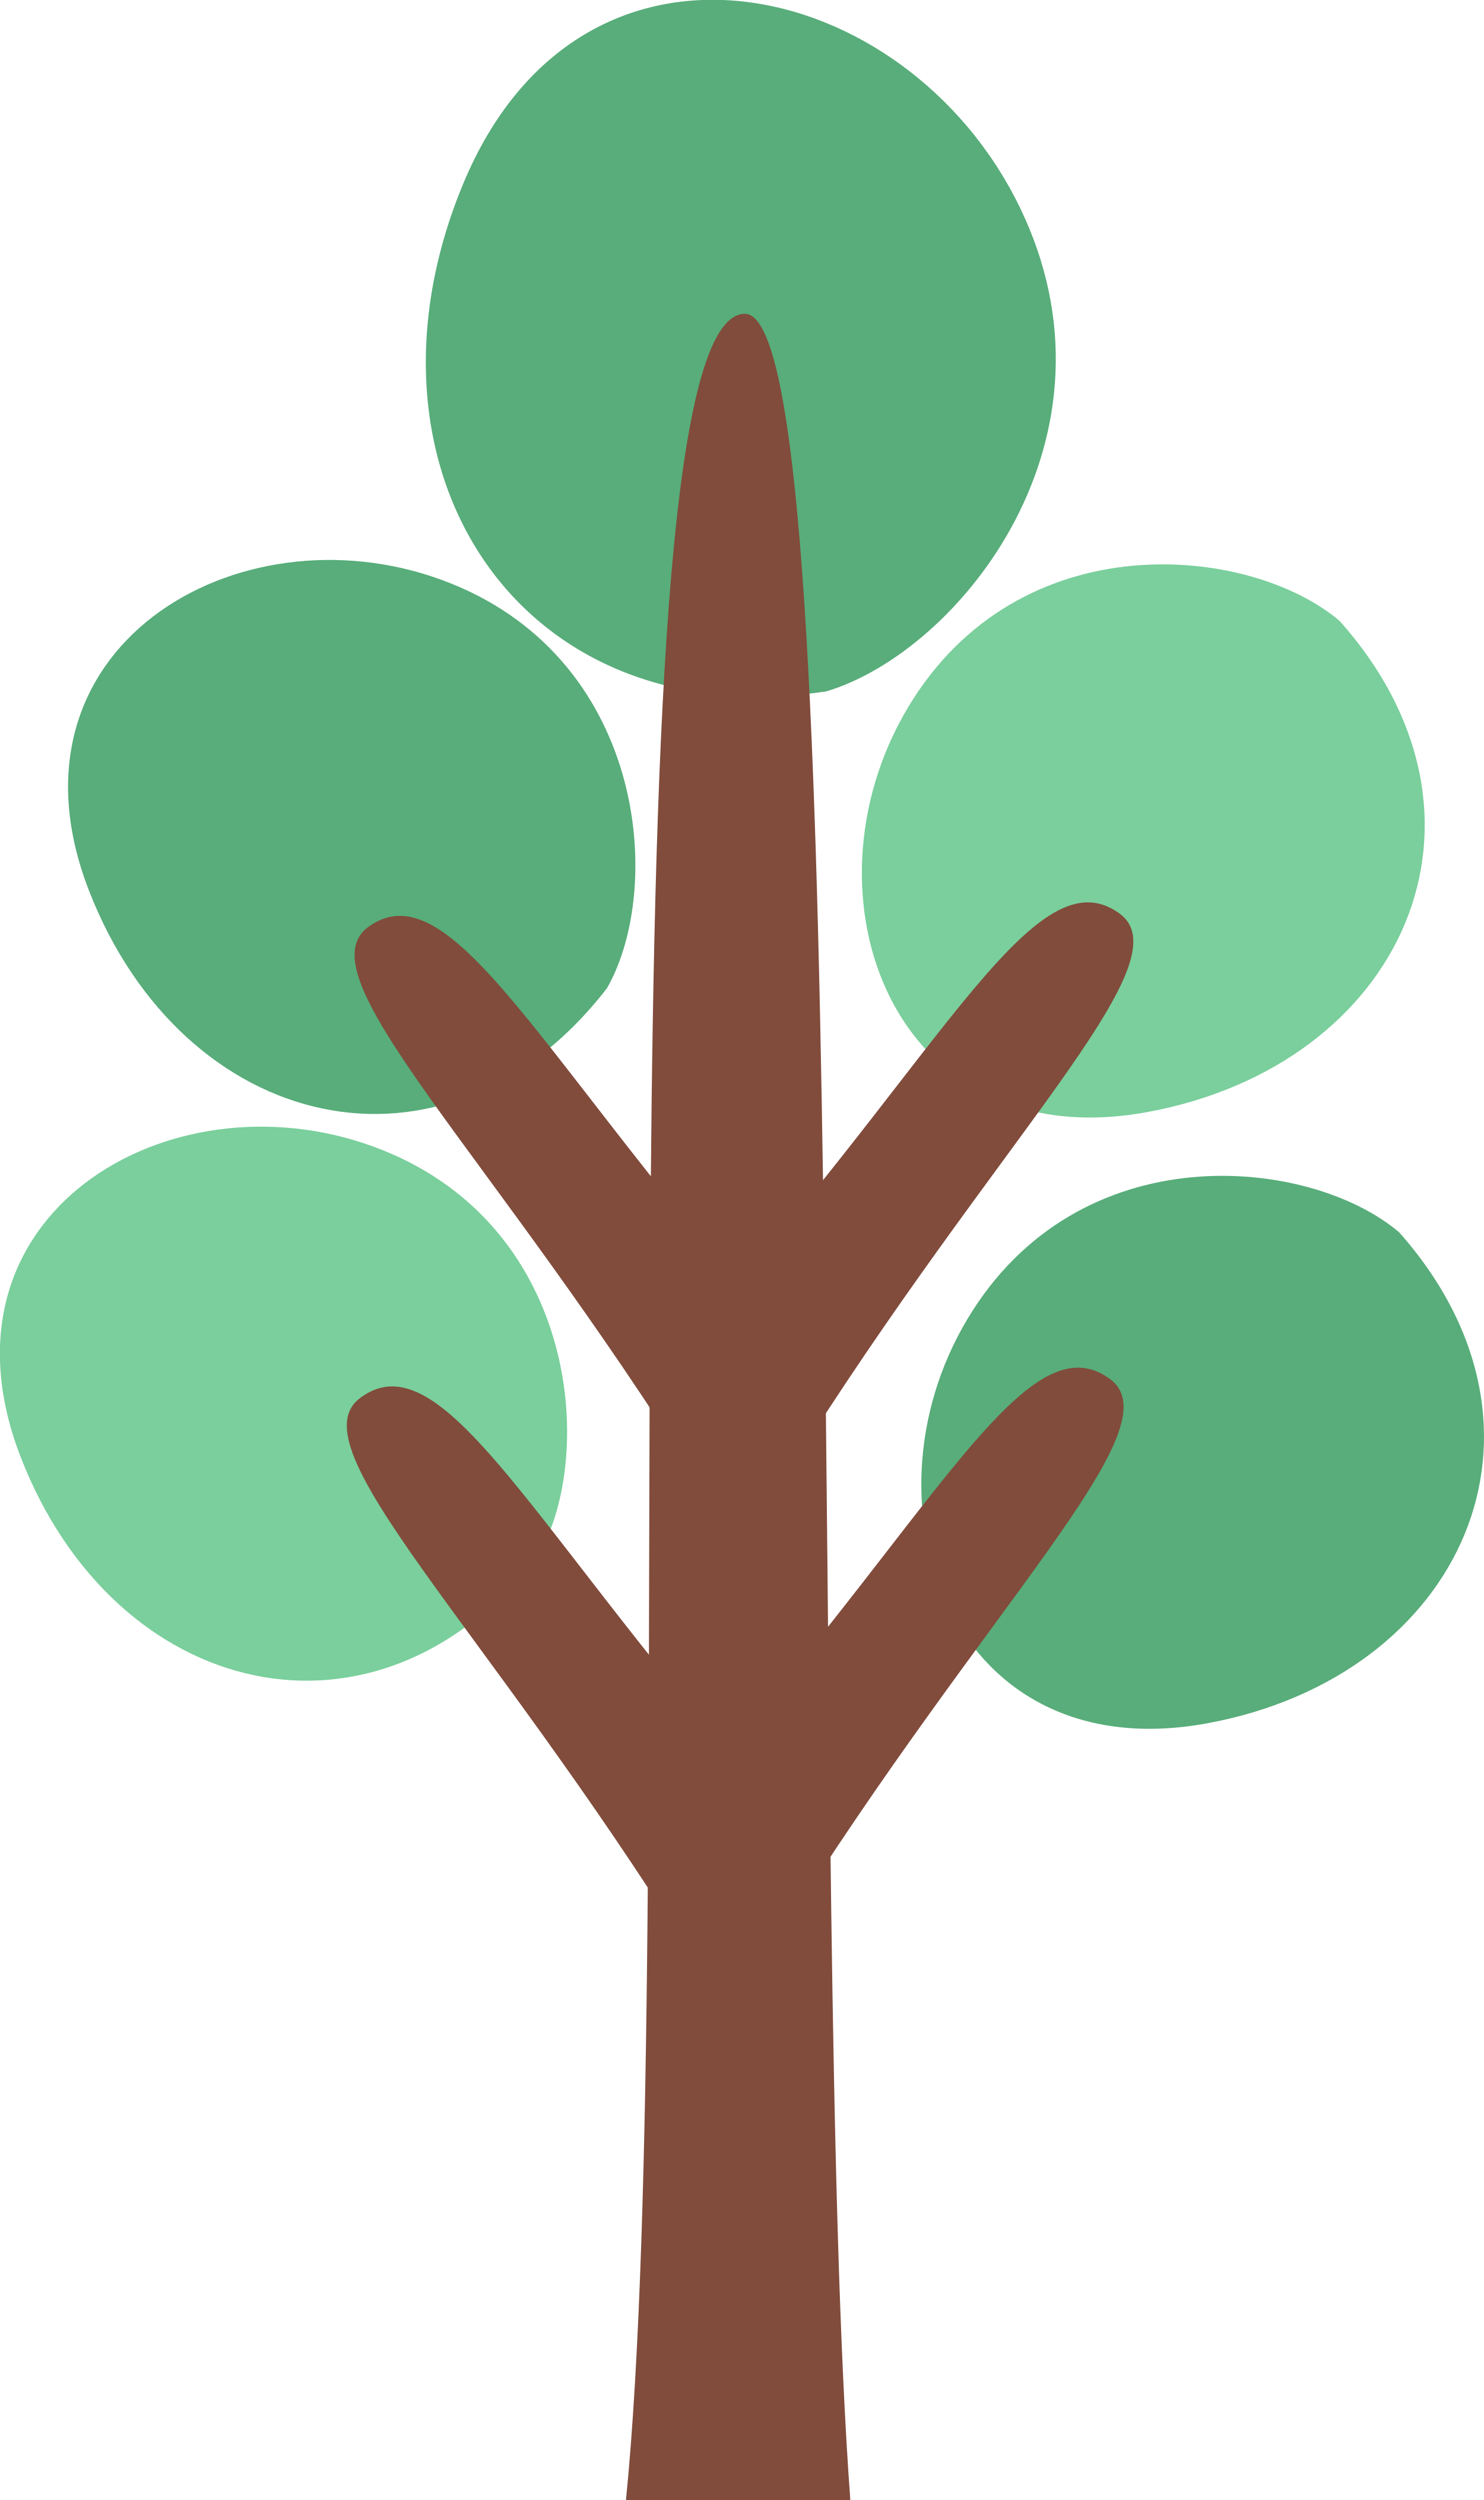 <svg xmlns="http://www.w3.org/2000/svg" viewBox="0 0 115.55 194.55"><defs><style>.cls-1{fill:#58ad7a;}.cls-1,.cls-2,.cls-3{fill-rule:evenodd;}.cls-2{fill:#814c3c;}.cls-3{fill:#7acf9c;}</style></defs><g id="Layer_2" data-name="Layer 2"><g id="Objects"><path class="cls-1" d="M64.34,53.8C40.28,57.41,26.88,36.37,36.07,14.29S70.5-2,79.34,16,74.71,50.7,64.34,53.8Z"/><path class="cls-2" d="M48.74,194.55C53.17,150.25,46.36,24.42,58,24.42c8.67,0,4.84,124.63,8.21,170.13Z"/><path class="cls-1" d="M108.94,95.89c13.65,15.37,4.93,34.55-14.94,38.21s-27.38-16.87-18.69-31.43S102,90,108.94,95.89Z"/><path class="cls-2" d="M51.44,141.87c20.47-22,28.06-39.68,35-34.55,5.14,3.82-9.48,17.33-25.81,43.43Z"/><path class="cls-3" d="M41.94,121c-12.57,16.26-33,11.25-40.32-7.59s11.5-30,27.42-24.2S46.46,113.09,41.94,121Z"/><path class="cls-2" d="M63,143.34c-20.47-22-28.06-39.69-34.95-34.56-5.14,3.82,9.48,17.33,25.81,43.43Z"/><path class="cls-3" d="M104.31,48.32C118,63.68,109.23,82.86,89.37,86.53S62,69.66,70.67,55.1,97.34,42.4,104.31,48.32Z"/><path class="cls-2" d="M52.2,105.67c20.47-22,28.07-39.68,35-34.56,5.14,3.83-9.49,17.34-25.82,43.44Z"/><path class="cls-1" d="M47.26,76.9c-12.57,16.26-33,11.25-40.33-7.59s11.51-30,27.42-24.2S51.78,69,47.26,76.9Z"/><path class="cls-2" d="M63.64,106.72c-20.47-22-28.07-39.68-35-34.56C23.54,76,38.17,89.5,54.5,115.6Z"/></g></g></svg>